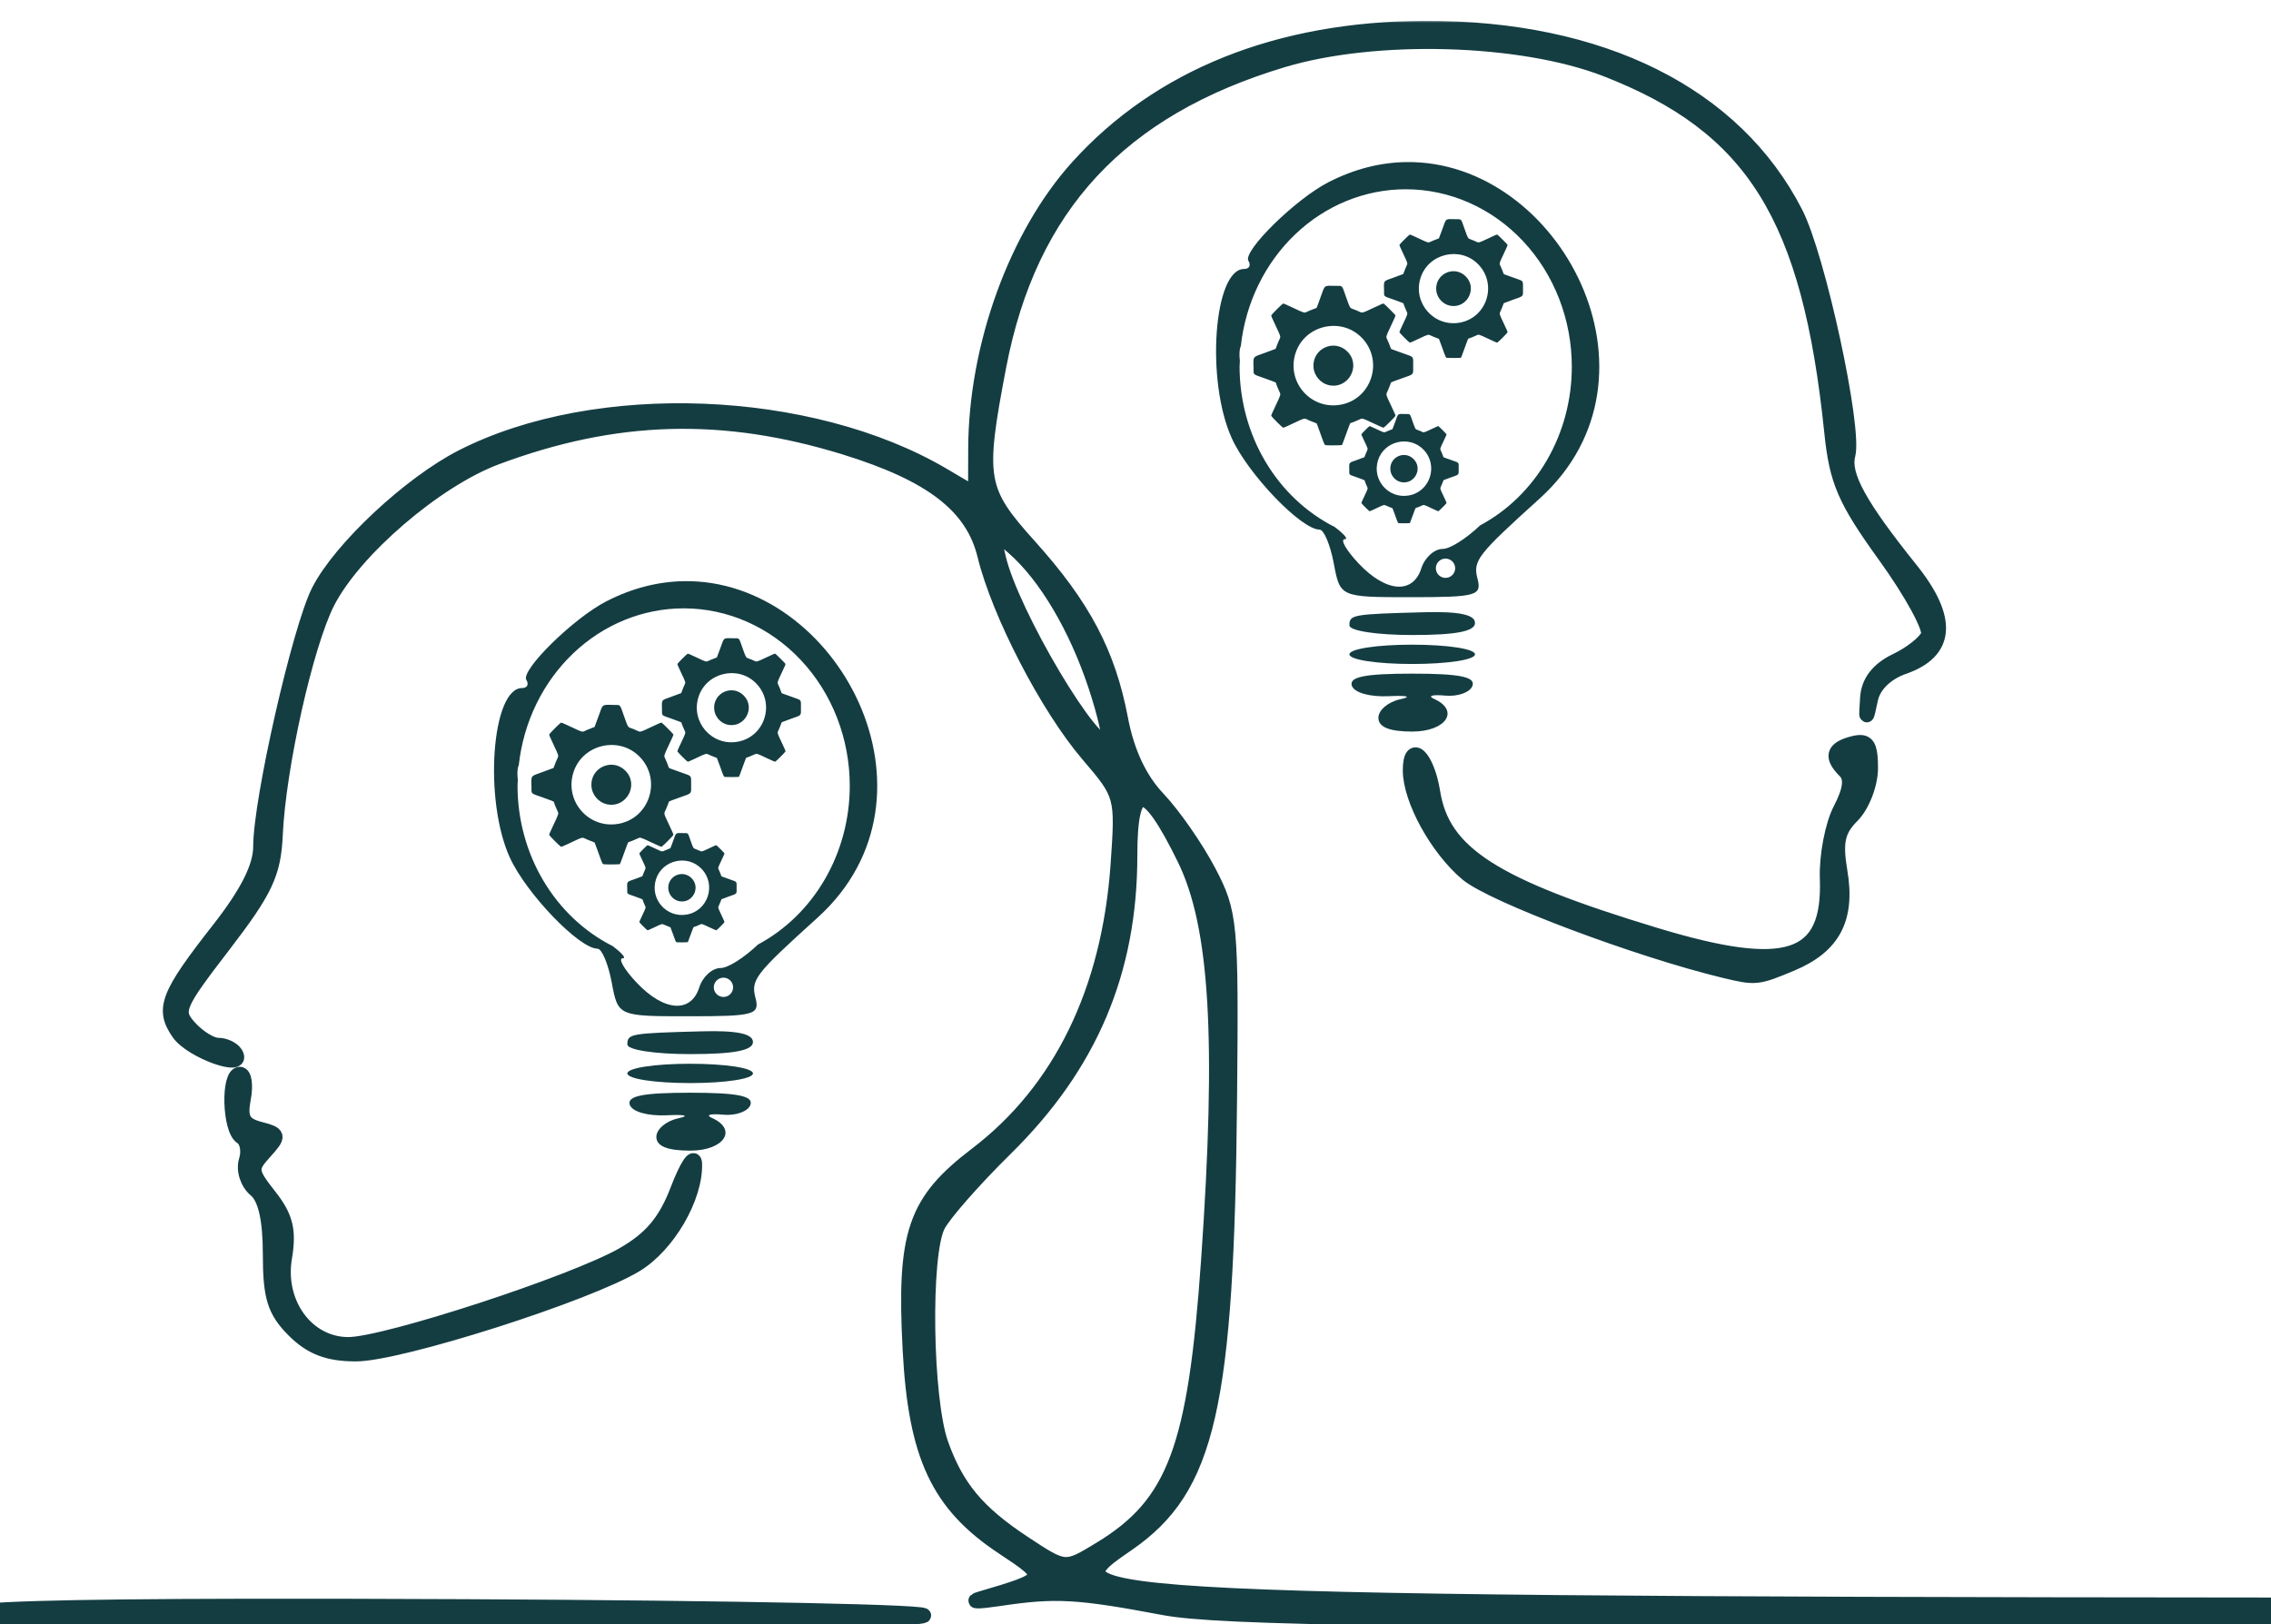 <svg width="618" height="442" viewBox="0 0 618 442" fill="none" xmlns="http://www.w3.org/2000/svg">
<g id="examination">
<g id="Frame" clip-path="url(#clip0)">
<g id="path177">
<mask id="path-1-outside-1" maskUnits="userSpaceOnUse" x="-9.974" y="5.674" width="630" height="439" fill="black">
<rect fill="white" x="-9.974" y="5.674" width="630" height="439"/>
<path d="M387.683 7.675C347.951 7.819 315.579 20.764 293.294 45.416C276.546 63.944 265.562 94.222 265.475 122.112L265.436 134.505L256.717 129.363C220.492 108.002 162.211 105.761 125.787 124.333C111.555 131.589 92.626 149.284 86.734 160.839C81.519 171.065 70.897 217.758 70.895 230.464C70.894 235.902 67.266 243.096 59.573 252.918C45.507 270.876 44.062 274.624 48.67 281.199C52.142 286.152 67.033 291.462 64.086 286.695C63.321 285.459 61.178 284.448 59.319 284.448C57.459 284.448 53.99 282.3 51.613 279.675C47.55 275.189 48.108 273.84 60.843 257.263C72.287 242.368 74.48 237.699 74.95 227.223C75.776 208.797 83.247 175.44 89.129 163.918C96.385 149.703 118.555 130.659 135.022 124.502C167.413 112.39 196.809 111.551 229.945 121.789C253.489 129.063 264.693 137.71 267.966 151.136C271.83 166.986 285.084 192.55 296.113 205.427C305.432 216.308 305.529 216.668 304.216 235.337C301.798 269.697 288.586 296.762 265.729 314.184C248.909 327.003 245.97 335.611 247.625 367.228C249.147 396.313 255.326 409.484 272.907 421.123C285.525 429.476 285.466 429.618 266.753 435.129C263.861 435.98 266.226 435.966 272.01 435.102C287.236 432.826 293.246 433.162 316.701 437.588C331.395 440.361 381.073 441.253 618 441.622V436.788C279.961 436.54 286.001 434.654 306.938 420.153C328.796 405.014 333.852 382.883 334.639 298.9C335.087 251.081 334.842 248.479 328.905 237.153C325.495 230.65 319.304 221.743 315.145 217.363C310.155 212.107 306.701 204.748 304.99 195.732C301.583 177.779 294.809 164.952 280.108 148.611C266.478 133.46 265.96 130.388 271.84 99.673C280.158 56.223 304.746 29.688 349.03 16.373C374.291 8.778 413.928 9.89 436.983 18.84C477.142 34.431 492.403 58.963 498.43 117.605C499.808 131.013 501.994 136.064 513.048 151.394C520.197 161.307 525.452 170.962 524.729 172.847C524.005 174.732 520.083 177.863 516.014 179.806C511.099 182.153 508.471 185.535 508.185 189.882C507.776 196.083 507.821 196.107 509.051 190.305C509.854 186.519 513.285 183.161 518.043 181.503C530.05 177.32 530.708 168.382 519.988 155.015C505.992 137.563 501.465 129.3 502.897 123.825C504.828 116.443 494.786 70.018 488.664 58.025C472.137 25.648 435.738 7.501 387.683 7.675L387.683 7.675ZM269.907 143.877L275.899 149.135C284.574 156.741 292.868 170.755 298.158 186.745C300.699 194.426 302.231 201.257 301.562 201.925C298.081 205.404 275.208 166.956 271.717 151.759L269.907 143.877ZM506.629 202.064C505.995 201.985 505.206 202.094 504.233 202.348C498.786 203.772 498.173 205.96 502.119 209.904C503.974 211.758 503.569 215.022 500.825 220.284C498.624 224.505 497.004 232.974 497.228 239.105C498.045 261.465 486.362 265.32 450.585 254.496C406.443 241.142 392.589 232.267 389.928 215.631C388.379 205.954 383.739 201.469 383.739 209.65C383.739 217.625 391.077 230.969 399.232 237.827C406.117 243.617 445.576 258.48 469.181 264.176C477.772 266.249 478.187 266.208 487.458 262.336C498.923 257.549 502.9 249.998 500.729 237.153C499.38 229.175 500.08 225.979 504.037 222.024C506.797 219.265 509.055 213.427 509.055 209.049C509.055 204.23 508.531 202.299 506.629 202.064ZM311.017 217.59C313.425 217.74 317.134 223.12 322.335 233.743C331.229 251.913 333.063 282.629 328.851 342.93C325.267 394.22 319.63 409.295 299.448 421.562C289.822 427.412 289.9 427.418 278.583 419.945C266.012 411.644 260.319 404.823 256.101 393.003C251.741 380.785 251.176 341.449 255.246 333.539C256.871 330.383 265.148 320.965 273.639 312.609C296.651 289.965 307.501 264.4 307.501 232.819C307.501 222.52 308.608 217.439 311.017 217.59ZM65.272 292.33C62.043 292.33 62.457 307.444 65.742 309.473C67.247 310.402 67.812 313.262 66.997 315.827C66.179 318.404 67.308 321.975 69.52 323.809C72.204 326.036 73.525 331.825 73.525 341.379C73.525 353.004 74.71 356.817 79.975 362.078C84.655 366.755 89.291 368.525 96.847 368.525C108.808 368.525 159.917 352.224 173.07 344.212C181.774 338.91 189.336 325.905 189.055 316.72C188.976 314.145 186.881 317.331 184.399 323.806C181.07 332.489 177.143 337.142 169.426 341.541C155.944 349.226 104.857 365.9 94.794 365.9C83.524 365.9 75.356 354.75 77.468 342.253C78.707 334.927 77.789 331.189 73.375 325.58C68.061 318.829 67.97 318.032 72.023 313.556C76.089 309.065 76.004 308.667 70.663 307.271C66.197 306.104 65.242 304.329 66.25 299.058C66.958 295.358 66.517 292.33 65.272 292.33ZM66.709 437.119C15.814 437.207 -7.974 437.933 -7.974 439.347C-7.974 442.557 233.891 443.014 250.979 439.836C256.763 438.76 200.865 437.591 126.761 437.238C103.65 437.128 83.673 437.089 66.709 437.119V437.119Z"/>
</mask>
<path d="M387.683 7.675C347.951 7.819 315.579 20.764 293.294 45.416C276.546 63.944 265.562 94.222 265.475 122.112L265.436 134.505L256.717 129.363C220.492 108.002 162.211 105.761 125.787 124.333C111.555 131.589 92.626 149.284 86.734 160.839C81.519 171.065 70.897 217.758 70.895 230.464C70.894 235.902 67.266 243.096 59.573 252.918C45.507 270.876 44.062 274.624 48.67 281.199C52.142 286.152 67.033 291.462 64.086 286.695C63.321 285.459 61.178 284.448 59.319 284.448C57.459 284.448 53.99 282.3 51.613 279.675C47.55 275.189 48.108 273.84 60.843 257.263C72.287 242.368 74.48 237.699 74.95 227.223C75.776 208.797 83.247 175.44 89.129 163.918C96.385 149.703 118.555 130.659 135.022 124.502C167.413 112.39 196.809 111.551 229.945 121.789C253.489 129.063 264.693 137.71 267.966 151.136C271.83 166.986 285.084 192.55 296.113 205.427C305.432 216.308 305.529 216.668 304.216 235.337C301.798 269.697 288.586 296.762 265.729 314.184C248.909 327.003 245.97 335.611 247.625 367.228C249.147 396.313 255.326 409.484 272.907 421.123C285.525 429.476 285.466 429.618 266.753 435.129C263.861 435.98 266.226 435.966 272.01 435.102C287.236 432.826 293.246 433.162 316.701 437.588C331.395 440.361 381.073 441.253 618 441.622V436.788C279.961 436.54 286.001 434.654 306.938 420.153C328.796 405.014 333.852 382.883 334.639 298.9C335.087 251.081 334.842 248.479 328.905 237.153C325.495 230.65 319.304 221.743 315.145 217.363C310.155 212.107 306.701 204.748 304.99 195.732C301.583 177.779 294.809 164.952 280.108 148.611C266.478 133.46 265.96 130.388 271.84 99.673C280.158 56.223 304.746 29.688 349.03 16.373C374.291 8.778 413.928 9.89 436.983 18.84C477.142 34.431 492.403 58.963 498.43 117.605C499.808 131.013 501.994 136.064 513.048 151.394C520.197 161.307 525.452 170.962 524.729 172.847C524.005 174.732 520.083 177.863 516.014 179.806C511.099 182.153 508.471 185.535 508.185 189.882C507.776 196.083 507.821 196.107 509.051 190.305C509.854 186.519 513.285 183.161 518.043 181.503C530.05 177.32 530.708 168.382 519.988 155.015C505.992 137.563 501.465 129.3 502.897 123.825C504.828 116.443 494.786 70.018 488.664 58.025C472.137 25.648 435.738 7.501 387.683 7.675L387.683 7.675ZM269.907 143.877L275.899 149.135C284.574 156.741 292.868 170.755 298.158 186.745C300.699 194.426 302.231 201.257 301.562 201.925C298.081 205.404 275.208 166.956 271.717 151.759L269.907 143.877ZM506.629 202.064C505.995 201.985 505.206 202.094 504.233 202.348C498.786 203.772 498.173 205.96 502.119 209.904C503.974 211.758 503.569 215.022 500.825 220.284C498.624 224.505 497.004 232.974 497.228 239.105C498.045 261.465 486.362 265.32 450.585 254.496C406.443 241.142 392.589 232.267 389.928 215.631C388.379 205.954 383.739 201.469 383.739 209.65C383.739 217.625 391.077 230.969 399.232 237.827C406.117 243.617 445.576 258.48 469.181 264.176C477.772 266.249 478.187 266.208 487.458 262.336C498.923 257.549 502.9 249.998 500.729 237.153C499.38 229.175 500.08 225.979 504.037 222.024C506.797 219.265 509.055 213.427 509.055 209.049C509.055 204.23 508.531 202.299 506.629 202.064ZM311.017 217.59C313.425 217.74 317.134 223.12 322.335 233.743C331.229 251.913 333.063 282.629 328.851 342.93C325.267 394.22 319.63 409.295 299.448 421.562C289.822 427.412 289.9 427.418 278.583 419.945C266.012 411.644 260.319 404.823 256.101 393.003C251.741 380.785 251.176 341.449 255.246 333.539C256.871 330.383 265.148 320.965 273.639 312.609C296.651 289.965 307.501 264.4 307.501 232.819C307.501 222.52 308.608 217.439 311.017 217.59ZM65.272 292.33C62.043 292.33 62.457 307.444 65.742 309.473C67.247 310.402 67.812 313.262 66.997 315.827C66.179 318.404 67.308 321.975 69.52 323.809C72.204 326.036 73.525 331.825 73.525 341.379C73.525 353.004 74.71 356.817 79.975 362.078C84.655 366.755 89.291 368.525 96.847 368.525C108.808 368.525 159.917 352.224 173.07 344.212C181.774 338.91 189.336 325.905 189.055 316.72C188.976 314.145 186.881 317.331 184.399 323.806C181.07 332.489 177.143 337.142 169.426 341.541C155.944 349.226 104.857 365.9 94.794 365.9C83.524 365.9 75.356 354.75 77.468 342.253C78.707 334.927 77.789 331.189 73.375 325.58C68.061 318.829 67.97 318.032 72.023 313.556C76.089 309.065 76.004 308.667 70.663 307.271C66.197 306.104 65.242 304.329 66.25 299.058C66.958 295.358 66.517 292.33 65.272 292.33ZM66.709 437.119C15.814 437.207 -7.974 437.933 -7.974 439.347C-7.974 442.557 233.891 443.014 250.979 439.836C256.763 438.76 200.865 437.591 126.761 437.238C103.65 437.128 83.673 437.089 66.709 437.119V437.119Z" fill="#143D42"/>
<path d="M387.683 7.675C347.951 7.819 315.579 20.764 293.294 45.416C276.546 63.944 265.562 94.222 265.475 122.112L265.436 134.505L256.717 129.363C220.492 108.002 162.211 105.761 125.787 124.333C111.555 131.589 92.626 149.284 86.734 160.839C81.519 171.065 70.897 217.758 70.895 230.464C70.894 235.902 67.266 243.096 59.573 252.918C45.507 270.876 44.062 274.624 48.67 281.199C52.142 286.152 67.033 291.462 64.086 286.695C63.321 285.459 61.178 284.448 59.319 284.448C57.459 284.448 53.99 282.3 51.613 279.675C47.55 275.189 48.108 273.84 60.843 257.263C72.287 242.368 74.48 237.699 74.95 227.223C75.776 208.797 83.247 175.44 89.129 163.918C96.385 149.703 118.555 130.659 135.022 124.502C167.413 112.39 196.809 111.551 229.945 121.789C253.489 129.063 264.693 137.71 267.966 151.136C271.83 166.986 285.084 192.55 296.113 205.427C305.432 216.308 305.529 216.668 304.216 235.337C301.798 269.697 288.586 296.762 265.729 314.184C248.909 327.003 245.97 335.611 247.625 367.228C249.147 396.313 255.326 409.484 272.907 421.123C285.525 429.476 285.466 429.618 266.753 435.129C263.861 435.98 266.226 435.966 272.01 435.102C287.236 432.826 293.246 433.162 316.701 437.588C331.395 440.361 381.073 441.253 618 441.622V436.788C279.961 436.54 286.001 434.654 306.938 420.153C328.796 405.014 333.852 382.883 334.639 298.9C335.087 251.081 334.842 248.479 328.905 237.153C325.495 230.65 319.304 221.743 315.145 217.363C310.155 212.107 306.701 204.748 304.99 195.732C301.583 177.779 294.809 164.952 280.108 148.611C266.478 133.46 265.96 130.388 271.84 99.673C280.158 56.223 304.746 29.688 349.03 16.373C374.291 8.778 413.928 9.89 436.983 18.84C477.142 34.431 492.403 58.963 498.43 117.605C499.808 131.013 501.994 136.064 513.048 151.394C520.197 161.307 525.452 170.962 524.729 172.847C524.005 174.732 520.083 177.863 516.014 179.806C511.099 182.153 508.471 185.535 508.185 189.882C507.776 196.083 507.821 196.107 509.051 190.305C509.854 186.519 513.285 183.161 518.043 181.503C530.05 177.32 530.708 168.382 519.988 155.015C505.992 137.563 501.465 129.3 502.897 123.825C504.828 116.443 494.786 70.018 488.664 58.025C472.137 25.648 435.738 7.501 387.683 7.675L387.683 7.675ZM269.907 143.877L275.899 149.135C284.574 156.741 292.868 170.755 298.158 186.745C300.699 194.426 302.231 201.257 301.562 201.925C298.081 205.404 275.208 166.956 271.717 151.759L269.907 143.877ZM506.629 202.064C505.995 201.985 505.206 202.094 504.233 202.348C498.786 203.772 498.173 205.96 502.119 209.904C503.974 211.758 503.569 215.022 500.825 220.284C498.624 224.505 497.004 232.974 497.228 239.105C498.045 261.465 486.362 265.32 450.585 254.496C406.443 241.142 392.589 232.267 389.928 215.631C388.379 205.954 383.739 201.469 383.739 209.65C383.739 217.625 391.077 230.969 399.232 237.827C406.117 243.617 445.576 258.48 469.181 264.176C477.772 266.249 478.187 266.208 487.458 262.336C498.923 257.549 502.9 249.998 500.729 237.153C499.38 229.175 500.08 225.979 504.037 222.024C506.797 219.265 509.055 213.427 509.055 209.049C509.055 204.23 508.531 202.299 506.629 202.064ZM311.017 217.59C313.425 217.74 317.134 223.12 322.335 233.743C331.229 251.913 333.063 282.629 328.851 342.93C325.267 394.22 319.63 409.295 299.448 421.562C289.822 427.412 289.9 427.418 278.583 419.945C266.012 411.644 260.319 404.823 256.101 393.003C251.741 380.785 251.176 341.449 255.246 333.539C256.871 330.383 265.148 320.965 273.639 312.609C296.651 289.965 307.501 264.4 307.501 232.819C307.501 222.52 308.608 217.439 311.017 217.59ZM65.272 292.33C62.043 292.33 62.457 307.444 65.742 309.473C67.247 310.402 67.812 313.262 66.997 315.827C66.179 318.404 67.308 321.975 69.52 323.809C72.204 326.036 73.525 331.825 73.525 341.379C73.525 353.004 74.71 356.817 79.975 362.078C84.655 366.755 89.291 368.525 96.847 368.525C108.808 368.525 159.917 352.224 173.07 344.212C181.774 338.91 189.336 325.905 189.055 316.72C188.976 314.145 186.881 317.331 184.399 323.806C181.07 332.489 177.143 337.142 169.426 341.541C155.944 349.226 104.857 365.9 94.794 365.9C83.524 365.9 75.356 354.75 77.468 342.253C78.707 334.927 77.789 331.189 73.375 325.58C68.061 318.829 67.97 318.032 72.023 313.556C76.089 309.065 76.004 308.667 70.663 307.271C66.197 306.104 65.242 304.329 66.25 299.058C66.958 295.358 66.517 292.33 65.272 292.33ZM66.709 437.119C15.814 437.207 -7.974 437.933 -7.974 439.347C-7.974 442.557 233.891 443.014 250.979 439.836C256.763 438.76 200.865 437.591 126.761 437.238C103.65 437.128 83.673 437.089 66.709 437.119V437.119Z" stroke="#143D42" stroke-width="4" mask="url(#path-1-outside-1)"/>
</g>
<path id="path415 7 5" d="M164.4 235.231C163.937 235.175 163.937 235.175 162.902 232.26C162.333 230.657 161.834 229.317 161.793 229.282C161.752 229.246 161.356 229.092 160.912 228.938C160.468 228.785 159.733 228.476 159.277 228.253C158.45 227.847 158.45 227.847 155.627 229.191C153.671 230.121 152.764 230.512 152.674 230.463C152.292 230.255 149.669 227.633 149.447 227.237C149.398 227.149 149.792 226.236 150.722 224.28C152.068 221.451 152.068 221.451 151.7 220.715C151.324 219.961 150.718 218.42 150.718 218.216C150.719 218.145 149.645 217.723 147.766 217.058C144.234 215.808 144.672 216.213 144.627 214.147C144.558 210.95 144.285 211.314 147.652 210.116C149.259 209.544 150.601 209.045 150.633 209.008C150.665 208.971 150.832 208.539 151.004 208.049C151.177 207.559 151.484 206.821 151.688 206.411C152.058 205.664 152.058 205.664 150.716 202.845C149.8 200.92 149.397 199.986 149.445 199.899C149.652 199.518 152.293 196.879 152.674 196.672C152.764 196.623 153.673 197.014 155.626 197.941C158.447 199.281 158.447 199.281 159.191 198.913C159.601 198.71 160.337 198.404 160.827 198.231C161.318 198.059 161.75 197.891 161.788 197.859C161.825 197.826 162.324 196.486 162.897 194.88C164.096 191.516 163.732 191.789 166.928 191.858C168.997 191.902 168.592 191.468 169.835 194.974C170.874 197.903 170.874 197.903 171.734 198.187C172.206 198.343 172.961 198.654 173.411 198.878C174.229 199.286 174.229 199.286 177.059 197.942C179.458 196.803 179.916 196.613 180.064 196.691C180.291 196.811 183.115 199.633 183.231 199.855C183.304 199.996 183.09 200.506 181.974 202.853C180.629 205.681 180.629 205.681 180.997 206.419C181.289 207.004 181.773 208.2 182.02 208.95C182.053 209.052 182.106 209.072 185.633 210.325C188.32 211.28 188.078 210.959 188.078 213.567C188.078 216.193 188.403 215.823 185.05 217.014C183.445 217.584 182.104 218.083 182.07 218.123C182.036 218.162 181.882 218.557 181.728 219.001C181.575 219.444 181.267 220.179 181.044 220.633C180.639 221.458 180.639 221.458 181.983 224.279C182.928 226.261 183.306 227.139 183.255 227.232C183.047 227.614 180.406 230.255 180.026 230.461C179.94 230.508 178.992 230.099 177.068 229.185C174.237 227.84 174.237 227.84 173.5 228.208C172.75 228.582 171.204 229.189 171.003 229.189C170.933 229.189 170.493 230.31 169.833 232.167C169.251 233.805 168.739 235.167 168.695 235.195C168.58 235.266 164.949 235.296 164.4 235.23L164.4 235.231ZM168.292 224.212C176.775 222.707 180.128 212.26 174.13 206.024C168.515 200.187 158.477 202.522 156.04 210.232C153.567 218.057 160.217 225.645 168.292 224.212ZM165.27 218.912C162.911 218.446 161.077 216.327 160.939 213.907C160.652 208.884 166.62 206.194 170.174 209.745C173.962 213.531 170.528 219.951 165.27 218.912ZM197.351 211.459C196.948 211.411 196.948 211.411 196.048 208.874C195.552 207.479 195.118 206.312 195.082 206.281C195.047 206.251 194.702 206.116 194.316 205.983C193.929 205.849 193.289 205.581 192.893 205.387C192.173 205.033 192.173 205.033 189.716 206.202C188.014 207.012 187.225 207.352 187.146 207.31C186.813 207.129 184.531 204.847 184.338 204.502C184.295 204.425 184.637 203.631 185.447 201.929C186.618 199.467 186.618 199.467 186.298 198.826C185.971 198.17 185.444 196.828 185.444 196.651C185.444 196.589 184.51 196.222 182.875 195.643C179.801 194.555 180.182 194.909 180.143 193.11C180.083 190.328 179.845 190.645 182.775 189.602C184.174 189.104 185.342 188.67 185.37 188.637C185.397 188.605 185.543 188.23 185.693 187.803C185.843 187.376 186.111 186.735 186.288 186.377C186.61 185.727 186.61 185.727 185.442 183.274C184.645 181.598 184.294 180.786 184.336 180.71C184.516 180.379 186.815 178.082 187.146 177.902C187.224 177.859 188.015 178.199 189.715 179.006C192.171 180.172 192.171 180.172 192.818 179.852C193.174 179.676 193.815 179.409 194.242 179.259C194.669 179.109 195.045 178.963 195.078 178.935C195.11 178.907 195.545 177.74 196.043 176.342C197.086 173.415 196.769 173.652 199.552 173.712C201.351 173.751 200.999 173.373 202.081 176.424C202.985 178.973 202.985 178.973 203.733 179.22C204.145 179.356 204.802 179.627 205.193 179.822C205.905 180.176 205.905 180.176 208.368 179.007C210.456 178.016 210.855 177.85 210.983 177.919C211.181 178.023 213.639 180.479 213.739 180.672C213.803 180.795 213.617 181.238 212.646 183.281C211.475 185.742 211.475 185.742 211.796 186.385C212.05 186.894 212.47 187.935 212.685 188.587C212.715 188.676 212.76 188.694 215.83 189.784C218.169 190.616 217.958 190.336 217.958 192.606C217.958 194.891 218.241 194.569 215.323 195.605C213.926 196.102 212.759 196.536 212.729 196.57C212.699 196.605 212.565 196.949 212.432 197.335C212.298 197.721 212.03 198.36 211.836 198.755C211.484 199.473 211.484 199.473 212.653 201.928C213.475 203.654 213.805 204.418 213.761 204.498C213.58 204.831 211.281 207.129 210.95 207.308C210.875 207.349 210.051 206.994 208.376 206.198C205.912 205.027 205.912 205.027 205.271 205.347C204.618 205.673 203.273 206.201 203.097 206.201C203.037 206.201 202.654 207.177 202.08 208.793C201.573 210.219 201.127 211.404 201.089 211.428C200.989 211.49 197.829 211.516 197.351 211.459V211.459ZM200.738 201.87C208.121 200.56 211.039 191.468 205.819 186.041C200.933 180.961 192.197 182.993 190.076 189.703C187.923 196.513 193.711 203.117 200.738 201.87ZM198.109 197.257C196.055 196.852 194.459 195.008 194.339 192.901C194.089 188.529 199.284 186.188 202.376 189.279C205.673 192.574 202.685 198.161 198.109 197.257ZM184.231 256.455C183.914 256.417 183.914 256.417 183.205 254.42C182.815 253.322 182.473 252.404 182.446 252.38C182.418 252.355 182.146 252.249 181.842 252.144C181.538 252.039 181.034 251.828 180.722 251.675C180.155 251.397 180.155 251.397 178.221 252.317C176.881 252.955 176.26 253.223 176.198 253.189C175.936 253.047 174.14 251.25 173.987 250.979C173.954 250.918 174.223 250.293 174.861 248.953C175.783 247.015 175.783 247.015 175.531 246.51C175.273 245.994 174.858 244.938 174.858 244.799C174.858 244.749 174.123 244.461 172.835 244.005C170.416 243.148 170.716 243.427 170.685 242.01C170.638 239.82 170.451 240.07 172.757 239.249C173.858 238.857 174.777 238.515 174.799 238.49C174.821 238.464 174.936 238.169 175.054 237.833C175.172 237.497 175.383 236.992 175.522 236.71C175.776 236.199 175.776 236.199 174.857 234.268C174.229 232.948 173.953 232.309 173.986 232.249C174.128 231.988 175.937 230.18 176.198 230.038C176.259 230.005 176.882 230.273 178.22 230.908C180.153 231.826 180.153 231.826 180.663 231.574C180.943 231.435 181.448 231.225 181.784 231.107C182.12 230.989 182.416 230.874 182.442 230.852C182.468 230.83 182.81 229.911 183.202 228.811C184.023 226.506 183.773 226.693 185.964 226.741C187.381 226.771 187.103 226.474 187.955 228.875C188.667 230.882 188.667 230.882 189.256 231.076C189.58 231.183 190.097 231.397 190.405 231.55C190.965 231.829 190.965 231.829 192.904 230.909C194.548 230.129 194.862 229.998 194.963 230.052C195.118 230.134 197.053 232.068 197.133 232.22C197.183 232.316 197.037 232.665 196.272 234.273C195.35 236.211 195.35 236.211 195.603 236.716C195.802 237.117 196.134 237.937 196.303 238.45C196.326 238.52 196.362 238.534 198.778 239.393C200.619 240.047 200.453 239.827 200.453 241.614C200.453 243.413 200.676 243.159 198.379 243.975C197.28 244.366 196.361 244.708 196.337 244.735C196.314 244.762 196.209 245.032 196.103 245.336C195.998 245.64 195.787 246.143 195.634 246.454C195.357 247.02 195.357 247.02 196.278 248.953C196.925 250.311 197.184 250.912 197.149 250.976C197.007 251.238 195.198 253.047 194.937 253.188C194.878 253.22 194.229 252.94 192.91 252.314C190.971 251.392 190.971 251.392 190.466 251.644C189.952 251.9 188.893 252.316 188.755 252.316C188.707 252.316 188.406 253.084 187.954 254.357C187.555 255.479 187.204 256.412 187.174 256.431C187.095 256.48 184.608 256.5 184.231 256.455V256.455ZM186.898 248.906C192.71 247.875 195.007 240.718 190.898 236.446C187.051 232.447 180.174 234.046 178.504 239.329C176.81 244.69 181.366 249.888 186.898 248.906ZM184.828 245.275C183.211 244.956 181.955 243.504 181.86 241.846C181.664 238.405 185.753 236.562 188.187 238.995C190.783 241.589 188.43 245.987 184.828 245.275ZM186.117 158.172C179.272 158.279 172.142 159.984 164.979 163.668C156.041 168.263 141.624 182.441 143.236 185.048C143.988 186.264 143.466 187.261 142.077 187.261C133.807 187.261 131.591 217.669 138.719 233.351C143.178 243.163 157.631 258.202 162.603 258.202C163.777 258.202 165.516 262.339 166.465 267.397C168.191 276.593 168.19 276.592 187.542 276.592C205.287 276.592 206.786 276.177 205.584 271.581C204.293 266.648 205.477 265.117 222.466 249.77C259.149 216.632 227.948 157.518 186.117 158.172ZM186.036 165.569C198.025 165.569 209.523 170.658 218.001 179.717C226.479 188.776 231.242 201.063 231.243 213.876C231.241 222.839 228.905 231.625 224.497 239.25C220.09 246.876 213.784 253.041 206.285 257.055C202.445 260.687 198.116 263.456 196.106 263.456C193.83 263.456 191.217 265.819 190.299 268.71C188.023 275.878 180.652 275.313 173.212 267.397C169.816 263.785 168.129 260.822 169.465 260.812C170.486 260.804 169.275 259.42 166.723 257.49C158.988 253.584 152.449 247.412 147.866 239.691C143.283 231.971 140.844 223.019 140.833 213.876C140.85 213.332 140.876 212.79 140.91 212.248C140.734 210.655 140.762 209.325 141.095 208.426C141.122 208.351 141.148 208.298 141.175 208.225C142.471 196.479 147.753 185.649 156.021 177.787C164.289 169.925 174.969 165.578 186.036 165.569H186.036ZM196.873 266.085C198.319 266.085 199.499 267.265 199.499 268.71C199.499 270.155 198.319 271.338 196.873 271.338C195.427 271.338 194.242 270.155 194.242 268.71C194.242 267.265 195.427 266.085 196.873 266.085ZM178.61 309.406C178.61 307.339 181.272 305.076 184.525 304.377C187.846 303.663 186.501 303.295 181.46 303.537C176.275 303.786 172.016 302.58 171.382 300.684C170.578 298.275 174.958 297.399 187.811 297.399C200.678 297.399 205.04 298.273 204.217 300.684C203.601 302.49 200.249 303.703 196.768 303.378C193.288 303.054 191.919 303.448 193.726 304.254C200.85 307.431 197.044 313.164 187.811 313.164C181.584 313.164 178.61 311.949 178.61 309.406ZM170.723 292.144C170.723 290.662 178.172 289.517 187.811 289.517C197.451 289.517 204.9 290.662 204.9 292.144C204.9 293.627 197.451 294.772 187.811 294.772C178.172 294.772 170.723 293.627 170.723 292.144ZM170.723 284.262C170.723 281.341 171.499 281.205 191.097 280.686C200.58 280.435 204.898 281.349 204.899 283.605C204.899 285.896 199.73 286.89 187.811 286.89C178.172 286.89 170.723 285.744 170.723 284.262Z" fill="#143D42"/>
<path id="path415 7 5 3" d="M360.89 121.171C360.427 121.116 360.427 121.116 359.392 118.201C358.823 116.598 358.324 115.258 358.283 115.222C358.243 115.187 357.846 115.033 357.402 114.879C356.958 114.725 356.223 114.417 355.768 114.194C354.94 113.788 354.94 113.788 352.117 115.132C350.161 116.062 349.254 116.453 349.164 116.404C348.782 116.196 346.16 113.574 345.938 113.178C345.888 113.09 346.282 112.177 347.212 110.221C348.558 107.392 348.558 107.392 348.19 106.655C347.814 105.902 347.208 104.361 347.208 104.157C347.209 104.086 346.135 103.664 344.256 102.999C340.724 101.748 341.162 102.154 341.118 100.088C341.049 96.891 340.775 97.255 344.142 96.057C345.749 95.485 347.091 94.986 347.123 94.949C347.155 94.912 347.322 94.48 347.495 93.99C347.667 93.5 347.975 92.762 348.178 92.352C348.548 91.605 348.548 91.605 347.207 88.786C346.291 86.861 345.888 85.927 345.935 85.84C346.142 85.459 348.784 82.82 349.164 82.613C349.254 82.564 350.163 82.955 352.116 83.882C354.938 85.222 354.938 85.222 355.682 84.853C356.091 84.651 356.827 84.344 357.318 84.172C357.808 84 358.24 83.832 358.278 83.8C358.316 83.767 358.815 82.427 359.387 80.82C360.586 77.457 360.222 77.73 363.419 77.799C365.487 77.843 365.082 77.409 366.325 80.914C367.364 83.844 367.364 83.844 368.224 84.127C368.696 84.284 369.451 84.595 369.901 84.819C370.719 85.227 370.719 85.227 373.55 83.883C375.948 82.744 376.407 82.554 376.554 82.632C376.781 82.752 379.605 85.574 379.721 85.796C379.794 85.937 379.581 86.447 378.464 88.794C377.119 91.622 377.119 91.622 377.488 92.36C377.78 92.945 378.263 94.141 378.51 94.891C378.544 94.993 378.596 95.013 382.123 96.266C384.811 97.221 384.568 96.9 384.568 99.508C384.568 102.134 384.893 101.764 381.541 102.955C379.936 103.525 378.594 104.024 378.56 104.063C378.526 104.103 378.372 104.498 378.219 104.942C378.065 105.385 377.757 106.12 377.534 106.574C377.129 107.399 377.129 107.399 378.473 110.22C379.418 112.202 379.796 113.08 379.746 113.173C379.538 113.555 376.897 116.196 376.516 116.402C376.43 116.449 375.483 116.04 373.558 115.126C370.728 113.781 370.728 113.781 369.99 114.149C369.24 114.523 367.695 115.13 367.493 115.13C367.424 115.13 366.984 116.251 366.324 118.108C365.742 119.746 365.23 121.108 365.185 121.136C365.07 121.207 361.439 121.237 360.89 121.171L360.89 121.171ZM364.782 110.153C373.265 108.648 376.619 98.201 370.62 91.965C365.006 86.128 354.967 88.463 352.53 96.173C350.057 103.998 356.707 111.586 364.782 110.153ZM361.76 104.853C359.401 104.387 357.567 102.268 357.429 99.848C357.142 94.825 363.111 92.135 366.664 95.686C370.452 99.472 367.018 105.891 361.76 104.853ZM393.841 97.4C393.439 97.352 393.439 97.352 392.538 94.815C392.042 93.42 391.608 92.253 391.573 92.222C391.537 92.192 391.192 92.057 390.806 91.924C390.42 91.79 389.78 91.522 389.383 91.328C388.663 90.974 388.663 90.974 386.206 92.143C384.504 92.953 383.715 93.293 383.637 93.251C383.304 93.07 381.022 90.788 380.828 90.443C380.786 90.366 381.128 89.572 381.938 87.87C383.109 85.408 383.109 85.408 382.789 84.766C382.461 84.111 381.934 82.769 381.934 82.592C381.934 82.53 381.001 82.163 379.365 81.584C376.291 80.496 376.672 80.85 376.633 79.051C376.573 76.269 376.336 76.586 379.266 75.543C380.665 75.045 381.832 74.611 381.86 74.578C381.888 74.546 382.033 74.171 382.183 73.744C382.333 73.317 382.601 72.675 382.778 72.318C383.1 71.668 383.1 71.668 381.933 69.215C381.135 67.539 380.785 66.727 380.826 66.651C381.006 66.32 383.305 64.023 383.636 63.843C383.714 63.8 384.506 64.14 386.205 64.947C388.661 66.113 388.661 66.113 389.308 65.793C389.664 65.617 390.305 65.35 390.732 65.2C391.159 65.05 391.535 64.904 391.568 64.876C391.601 64.847 392.035 63.681 392.533 62.283C393.577 59.355 393.259 59.593 396.042 59.653C397.842 59.692 397.489 59.314 398.571 62.365C399.476 64.914 399.476 64.914 400.224 65.161C400.635 65.297 401.292 65.568 401.683 65.763C402.395 66.117 402.395 66.117 404.859 64.948C406.946 63.957 407.345 63.791 407.474 63.859C407.671 63.964 410.129 66.42 410.23 66.613C410.293 66.736 410.107 67.179 409.136 69.222C407.965 71.683 407.965 71.683 408.286 72.326C408.54 72.834 408.96 73.876 409.176 74.528C409.205 74.617 409.251 74.635 412.32 75.725C414.659 76.557 414.448 76.277 414.448 78.547C414.448 80.832 414.731 80.51 411.813 81.546C410.416 82.043 409.249 82.477 409.219 82.511C409.189 82.546 409.056 82.889 408.922 83.275C408.788 83.662 408.52 84.301 408.326 84.696C407.974 85.414 407.974 85.414 409.144 87.869C409.966 89.594 410.295 90.358 410.251 90.439C410.07 90.772 407.772 93.07 407.441 93.249C407.365 93.29 406.541 92.935 404.866 92.139C402.403 90.968 402.403 90.968 401.761 91.288C401.108 91.614 399.763 92.142 399.588 92.142C399.527 92.142 399.144 93.118 398.57 94.734C398.063 96.16 397.618 97.345 397.579 97.369C397.479 97.431 394.319 97.457 393.841 97.4V97.4ZM397.229 87.811C404.611 86.501 407.53 77.409 402.31 71.982C397.423 66.902 388.687 68.934 386.566 75.644C384.413 82.454 390.201 89.058 397.229 87.811ZM394.599 83.198C392.545 82.793 390.949 80.948 390.829 78.842C390.579 74.47 395.774 72.129 398.866 75.22C402.163 78.515 399.175 84.102 394.599 83.198ZM380.722 142.396C380.405 142.358 380.405 142.358 379.696 140.361C379.306 139.263 378.964 138.345 378.936 138.32C378.908 138.296 378.636 138.19 378.332 138.085C378.028 137.98 377.524 137.769 377.212 137.616C376.645 137.338 376.645 137.338 374.711 138.258C373.371 138.896 372.75 139.163 372.688 139.13C372.426 138.988 370.63 137.191 370.478 136.92C370.444 136.859 370.713 136.234 371.351 134.894C372.273 132.956 372.273 132.956 372.021 132.451C371.763 131.935 371.348 130.879 371.348 130.74C371.348 130.69 370.613 130.402 369.326 129.946C366.906 129.089 367.206 129.368 367.175 127.951C367.128 125.761 366.941 126.011 369.248 125.19C370.349 124.798 371.268 124.456 371.29 124.431C371.312 124.405 371.426 124.11 371.544 123.774C371.663 123.438 371.873 122.933 372.013 122.651C372.266 122.14 372.266 122.14 371.347 120.209C370.719 118.889 370.443 118.25 370.476 118.19C370.618 117.929 372.427 116.121 372.688 115.979C372.75 115.946 373.373 116.214 374.71 116.849C376.644 117.767 376.644 117.767 377.153 117.515C377.434 117.376 377.938 117.166 378.274 117.048C378.61 116.93 378.906 116.815 378.932 116.793C378.958 116.77 379.3 115.852 379.692 114.752C380.513 112.447 380.264 112.634 382.454 112.681C383.871 112.712 383.594 112.415 384.445 114.816C385.157 116.823 385.157 116.823 385.746 117.017C386.07 117.124 386.587 117.337 386.895 117.491C387.456 117.77 387.456 117.77 389.395 116.85C391.038 116.07 391.352 115.939 391.453 115.993C391.609 116.075 393.544 118.009 393.623 118.161C393.673 118.257 393.527 118.606 392.762 120.214C391.84 122.152 391.84 122.152 392.093 122.657C392.293 123.058 392.624 123.878 392.793 124.391C392.816 124.461 392.852 124.475 395.269 125.334C397.11 125.988 396.944 125.768 396.944 127.555C396.944 129.354 397.167 129.1 394.87 129.916C393.77 130.307 392.851 130.649 392.828 130.676C392.804 130.703 392.699 130.973 392.594 131.277C392.488 131.581 392.277 132.084 392.125 132.395C391.847 132.961 391.847 132.961 392.768 134.894C393.415 136.252 393.674 136.853 393.64 136.917C393.497 137.179 391.688 138.988 391.427 139.129C391.368 139.161 390.719 138.881 389.401 138.255C387.462 137.333 387.462 137.333 386.956 137.585C386.442 137.841 385.383 138.257 385.245 138.257C385.198 138.257 384.896 139.025 384.444 140.298C384.046 141.42 383.695 142.353 383.664 142.372C383.585 142.421 381.098 142.441 380.722 142.396V142.396ZM383.388 134.847C389.2 133.816 391.498 126.659 387.388 122.387C383.541 118.388 376.664 119.987 374.995 125.269C373.3 130.631 377.856 135.829 383.388 134.847ZM381.318 131.216C379.702 130.897 378.445 129.445 378.351 127.787C378.154 124.346 382.243 122.503 384.678 124.936C387.273 127.53 384.92 131.928 381.318 131.216ZM382.607 44.112C375.762 44.219 368.633 45.925 361.469 49.609C352.532 54.204 338.114 68.382 339.726 70.989C340.478 72.205 339.957 73.202 338.567 73.202C330.297 73.202 328.082 103.61 335.209 119.292C339.669 129.104 354.122 144.143 359.093 144.143C360.267 144.143 362.006 148.28 362.955 153.338C364.682 162.534 364.68 162.533 384.032 162.533C401.777 162.533 403.277 162.118 402.074 157.522C400.783 152.589 401.968 151.058 418.957 135.711C455.64 102.573 424.439 43.459 382.607 44.112ZM382.526 51.51C394.515 51.51 406.013 56.599 414.491 65.658C422.969 74.717 427.732 87.004 427.733 99.817C427.731 108.78 425.395 117.566 420.988 125.191C416.58 132.817 410.274 138.982 402.775 142.996C398.935 146.627 394.606 149.397 392.597 149.397C390.32 149.397 387.707 151.76 386.789 154.651C384.513 161.819 377.143 161.253 369.702 153.338C366.306 149.725 364.619 146.763 365.955 146.753C366.976 146.745 365.766 145.36 363.213 143.431C355.478 139.525 348.939 133.353 344.356 125.632C339.773 117.911 337.334 108.96 337.323 99.817C337.34 99.273 337.366 98.731 337.4 98.188C337.224 96.596 337.252 95.266 337.585 94.367C337.613 94.292 337.639 94.239 337.666 94.166C338.961 82.42 344.243 71.59 352.511 63.728C360.779 55.866 371.459 51.519 382.526 51.51H382.526ZM393.363 152.026C394.809 152.026 395.989 153.206 395.989 154.651C395.989 156.096 394.809 157.279 393.363 157.279C391.917 157.279 390.733 156.096 390.733 154.651C390.733 153.206 391.917 152.026 393.363 152.026ZM375.1 195.347C375.1 193.279 377.762 191.016 381.015 190.318C384.336 189.604 382.991 189.236 377.95 189.478C372.765 189.727 368.506 188.521 367.873 186.625C367.068 184.216 371.448 183.34 384.302 183.34C397.168 183.34 401.53 184.214 400.707 186.625C400.091 188.431 396.739 189.643 393.259 189.319C389.778 188.995 388.409 189.389 390.217 190.195C397.34 193.372 393.534 199.105 384.302 199.105C378.074 199.105 375.1 197.89 375.1 195.347ZM367.213 178.085C367.213 176.603 374.662 175.458 384.302 175.458C393.941 175.458 401.39 176.603 401.39 178.085C401.39 179.568 393.941 180.713 384.302 180.713C374.662 180.713 367.213 179.568 367.213 178.085ZM367.213 170.203C367.213 167.282 367.989 167.146 387.587 166.627C397.07 166.376 401.389 167.289 401.389 169.546C401.39 171.837 396.22 172.83 384.302 172.83C374.662 172.83 367.213 171.685 367.213 170.203Z" fill="#143D42"/>
</g>
</g>
<defs>
<clipPath id="clip0">
<rect width="618" height="442" fill="white"/>
</clipPath>
</defs>
</svg>
